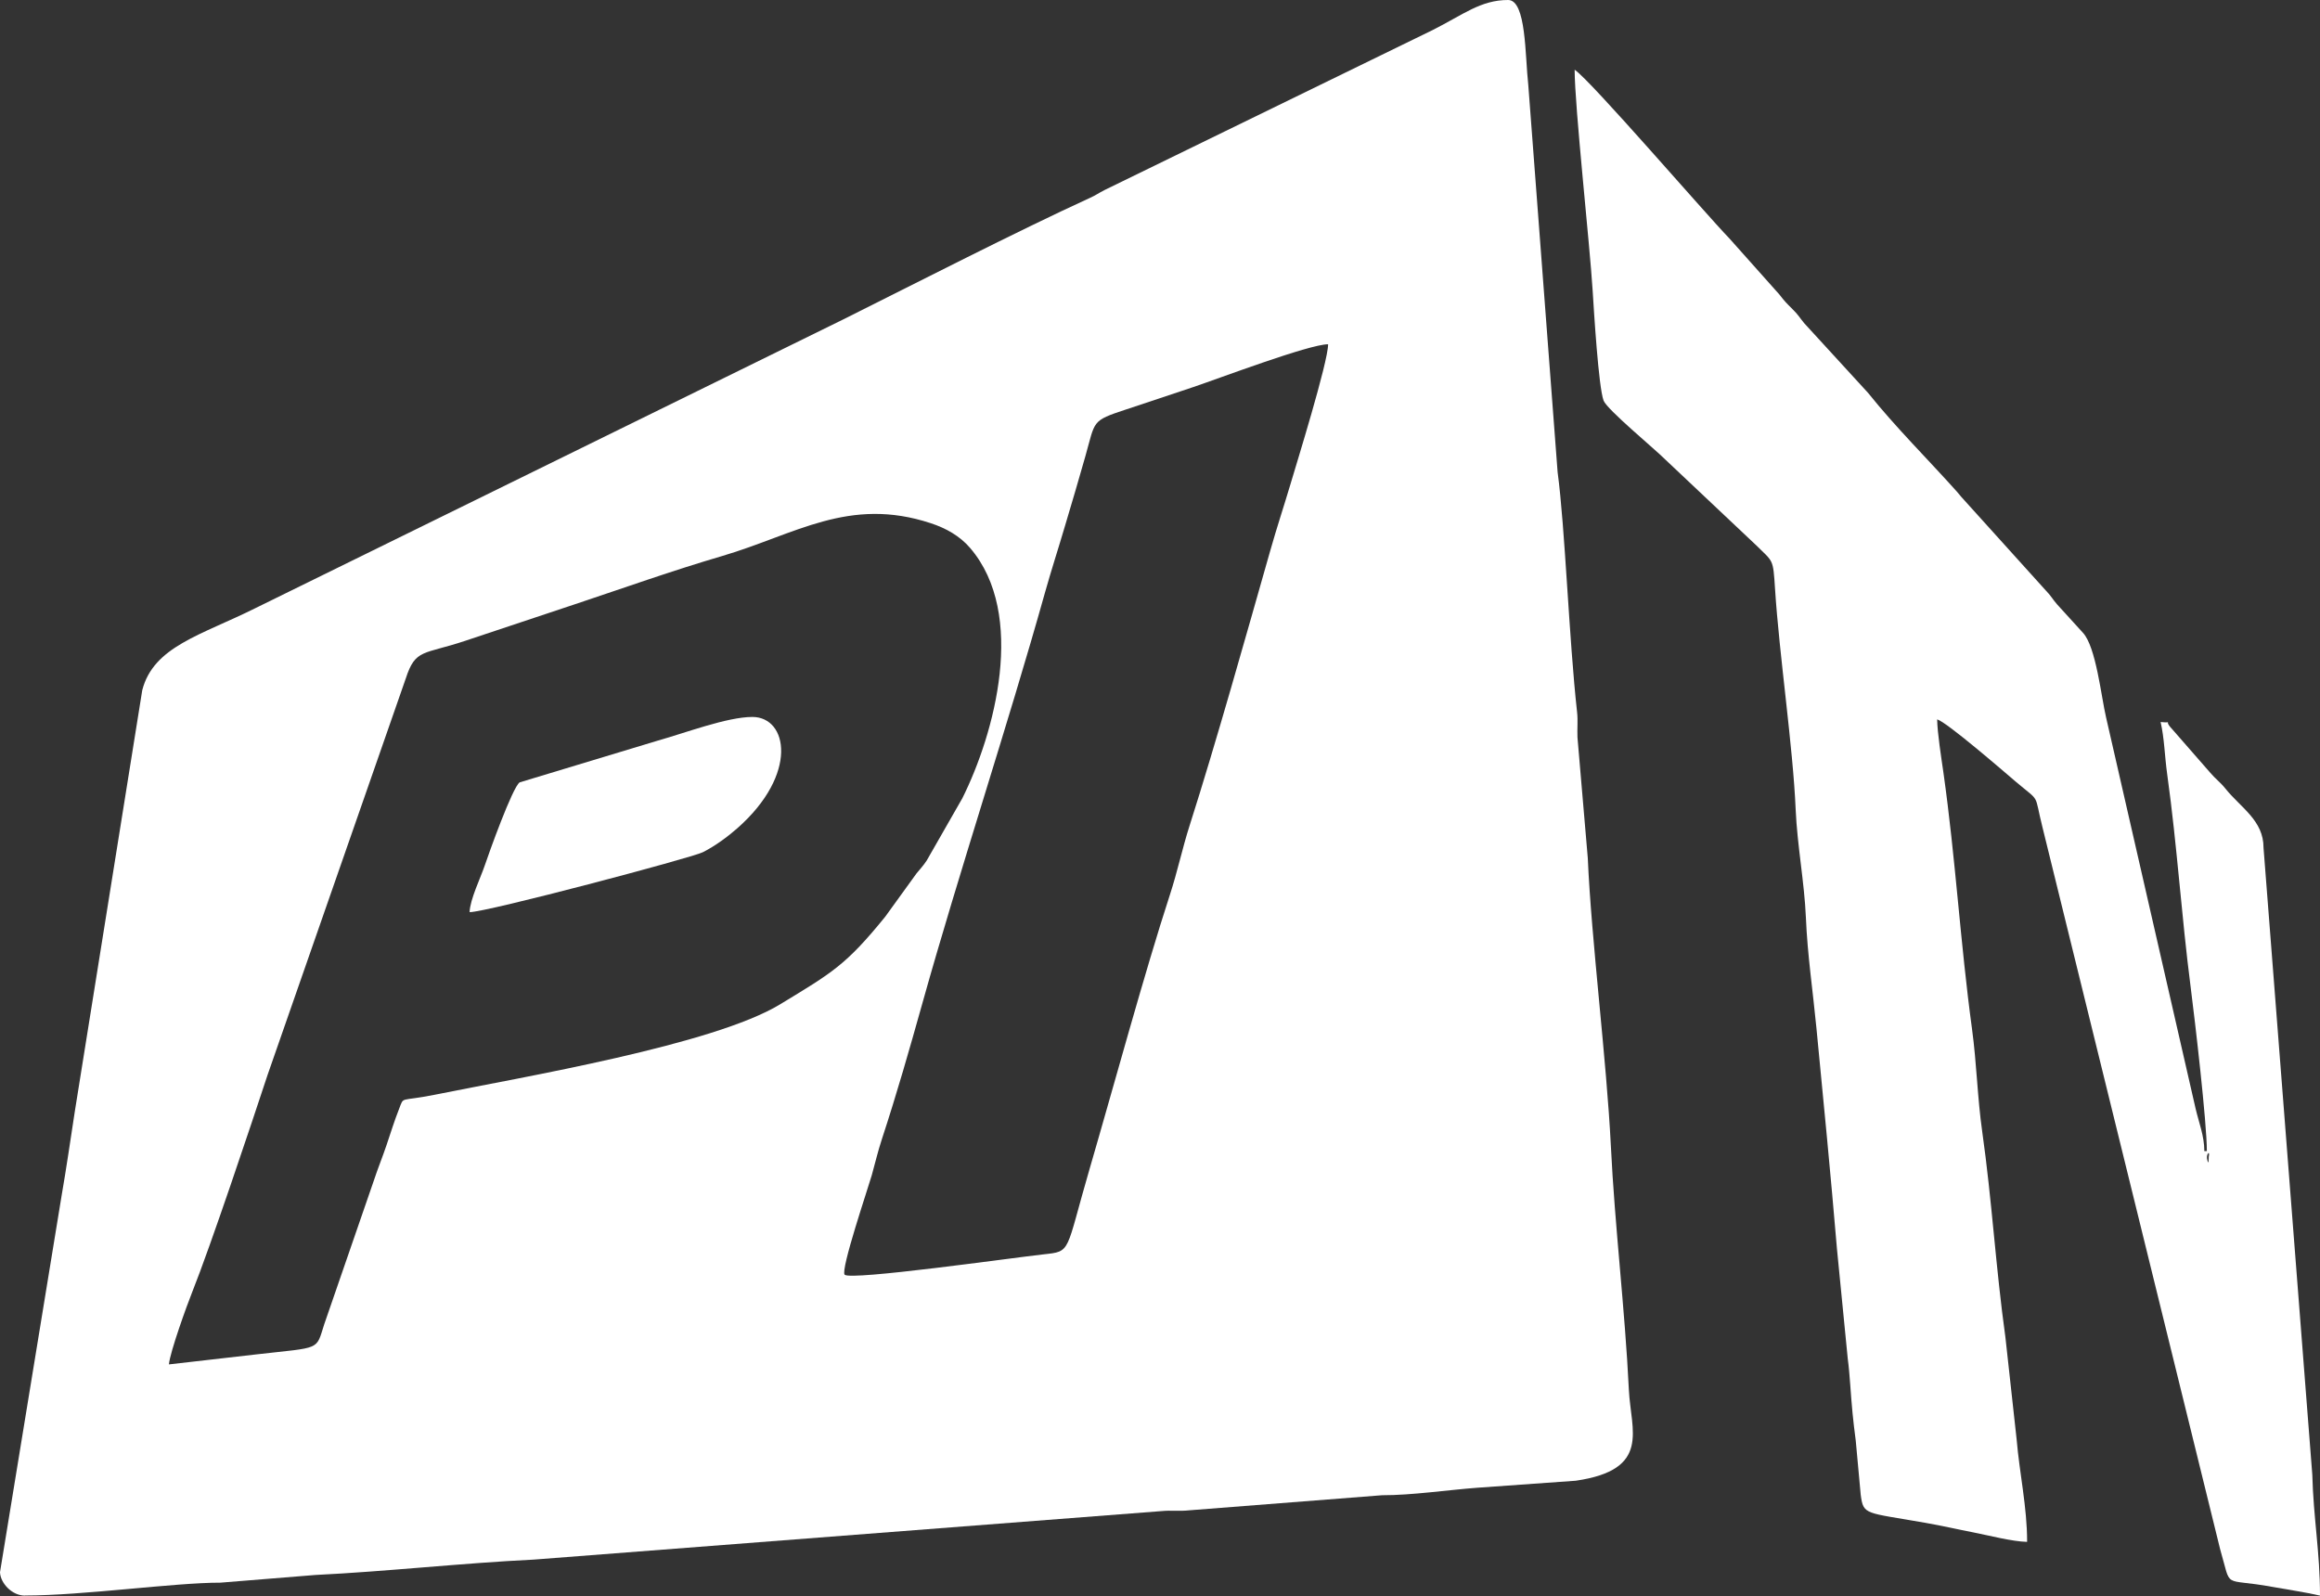 <?xml version="1.0" encoding="UTF-8" standalone="no"?>
<svg width="1000px" height="688px" viewBox="0 0 1000 688" version="1.1" xmlns="http://www.w3.org/2000/svg" xmlns:xlink="http://www.w3.org/1999/xlink">
    <rect x="0" y="0" width="1000" height="688" fill="#333333" stroke="none"/>
    <!-- Generator: Sketch 3.8.3 (29802) - http://www.bohemiancoding.com/sketch -->
    <title>Camada_x0020_1</title>
    <desc>Created with Sketch.</desc>
    <defs></defs>
    <g id="Page-1" stroke="none" stroke-width="1" fill="none" fill-rule="evenodd">
        <g id="Camada_x0020_1" fill="#FFFFFF">
            <path d="M72.817,588.114 C73.278,582.826 80.665,562.387 82.805,557.099 C90.947,536.702 108.239,484.87 115.331,463.382 L174.886,292.525 C179.083,279.515 182.524,282.285 200.655,276.199 L247.996,260.419 C269.4,253.284 289.294,246.149 311.411,239.644 C342.72,230.411 365.929,213.917 401.184,225.542 C407.731,227.683 413.732,231.04 418.181,236.245 C442.649,264.826 428.715,316.28 414.782,344.147 L399.463,370.924 C397.952,373.232 396.735,374.449 395.056,376.506 L381.584,395.14 C364.544,416.167 358.585,419.356 336.299,432.912 C307.55,450.413 226.214,464.095 187.057,471.986 C172.158,474.965 174.214,472.405 172.032,477.987 C169.807,483.653 168.59,487.808 166.618,493.6 C164.687,499.308 163.05,503.127 161.078,509.086 L139.757,570.865 C136.064,582.323 138.624,580.644 110.631,583.833 L72.859,588.156 L72.817,588.114 L72.817,588.114 L72.817,588.114 Z M572.46,148.403 C572.46,156.125 558.652,200.487 556.26,208.629 C553.238,218.785 550.426,227.137 547.488,237.504 C537.122,273.933 524.111,320.309 512.822,355.689 C509.59,365.762 507.575,375.624 504.218,385.865 C493.39,419.104 480.128,467.957 469.593,504.092 C459.059,540.269 461.955,539.388 449.742,540.731 C436.396,542.2 366.685,552.105 364.083,549.503 C362.152,547.572 374.365,511.563 375.75,506.652 C377.303,501.112 378.352,496.454 380.115,491.082 C386.62,471.272 391.95,452.554 397.658,432.199 C413.481,375.666 434.465,312.461 450.371,255.634 C453.309,245.184 455.995,237.084 459.059,226.676 C462.123,216.351 464.851,207.244 467.831,196.668 C472.195,181.265 470.307,181.475 485.332,176.522 C495.572,173.165 504.176,170.227 514.416,166.828 C525.077,163.26 564.276,148.403 572.46,148.403 L572.46,148.403 L572.46,148.403 Z M10.786,687.791 C35.884,687.791 75.377,682.209 94.976,682.251 L135.938,678.936 C166.282,677.467 199.102,673.815 230.117,672.305 L500.609,651.404 C504.554,650.984 508.541,651.53 512.486,651.068 L595.711,644.563 C608.385,644.605 624.334,642.255 636.799,641.331 L679.187,638.309 C711.798,633.567 702.942,616.653 702.103,599.194 C700.424,564.486 696.017,528.518 694.338,493.977 C692.534,457.38 685.903,405.003 684.392,369.916 L679.943,317.875 C679.775,314.223 680.195,310.572 679.775,306.963 C676.292,275.654 674.613,227.473 671.381,203.509 L658.748,36.723 C657.322,24.006 657.909,0 650.061,0 C638.184,0 630.671,6.337 617.577,12.927 L476.099,81.924 C473.371,83.309 472.573,84.064 469.593,85.407 C439.04,99.383 393.713,122.592 363.453,137.701 L110.127,262.14 C86.666,273.849 66.185,278.633 61.317,297.52 L32.274,478.952 C30.344,491.585 28.539,504.008 26.567,515.34 L0,677.761 C0.168,682.419 5.12,687.833 10.744,687.833 L10.786,687.791 L10.786,687.791 L10.786,687.791 Z" id="Shape"></path>
            <path d="M951.316,499.517 C950.938,497.419 952.701,495.572 952.029,498.804 C952.029,498.888 952.071,503.379 951.316,499.517 L951.316,499.517 L951.316,499.517 Z M873.757,664.54 C873.757,649.683 870.483,635.204 869.224,620.347 L864.398,576.447 C860.201,546.313 858.648,517.774 854.409,487.85 C852.268,472.699 852.059,458.681 850.002,443.53 C844.924,406.178 842.951,370.252 837.663,332.9 C836.698,326.185 835.103,316.112 834.977,310.11 C839.048,311.202 863.894,332.732 868.972,337.055 C879.8,346.204 876.569,341.461 880.388,356.654 L956.94,667.772 C962.144,685.609 957.401,680.027 979.435,684.056 C987.073,685.441 993.243,686.28 1000,687.833 C1000,669.283 997.146,654.132 996.684,635.749 L975.658,365.468 C975.7,353.632 965.837,348.218 959.164,339.867 C956.982,337.139 954.925,335.754 952.659,333.068 L936.123,314.139 C932.052,309.859 937.466,311.915 931.296,311.244 C932.933,318.294 933.017,325.765 934.15,333.865 C938.473,365.006 940.236,394.426 944.265,425.652 C946.112,440.047 951.232,483.947 951.232,496.202 L950.141,496.202 C950.141,489.697 947.79,483.947 946.363,477.819 L907.794,309.271 C905.695,300.374 903.471,278.843 897.805,272.758 L886.725,260.587 C884.501,258.027 884.249,257.061 881.773,254.501 L845.511,214.337 C845.344,214.169 845.134,213.917 845.008,213.749 C844.336,212.952 844.336,212.91 843.497,211.944 C830.906,197.885 817.014,184.119 805.221,169.388 L777.689,139.338 C775.465,136.652 775.297,135.896 772.653,133.294 C769.883,130.524 769.421,130.105 766.903,126.873 L745.499,102.866 C734.755,91.745 685.735,34.75 678.726,30.05 C678.726,45.83 685.231,104.965 686.49,125.32 C687.036,134.134 689.008,166.66 691.191,172.661 C692.576,176.48 713.434,193.688 717.799,198.095 L757.124,235.195 C764.343,242.372 764.259,240.693 765.098,253.788 C766.903,282.159 772.863,322.03 773.996,349.016 C774.667,364.377 777.773,380.577 778.403,395.56 C779.074,411.592 781.382,426.995 782.935,443.069 C785.957,474.336 789.105,506.358 791.791,538.339 L796.449,585.722 C797.373,592.605 797.708,601.167 798.506,609.141 C798.8,612.037 799.345,617.115 799.891,621.018 L802.031,644.353 C803.206,653.251 803.878,651.866 829.815,656.44 C837.915,657.867 843.077,659.126 851.051,660.679 C857.64,661.98 867.293,664.498 873.673,664.666 L873.757,664.54 L873.757,664.54 L873.757,664.54 Z" id="Shape"></path>
            <path d="M202.417,393.209 C209.888,393.209 298.065,369.791 302.892,367.398 C308.18,364.754 313.678,360.683 317.917,356.948 C344.231,333.697 339.573,309.061 324.296,309.061 C313.426,309.061 295.253,315.986 283.544,319.26 L223.99,337.264 C220.884,339.363 210.643,368.028 208.923,373.148 C207.286,378.059 202.543,387.837 202.417,393.209 L202.417,393.209 L202.417,393.209 Z" id="Shape"></path>
        </g>
    </g>
</svg>